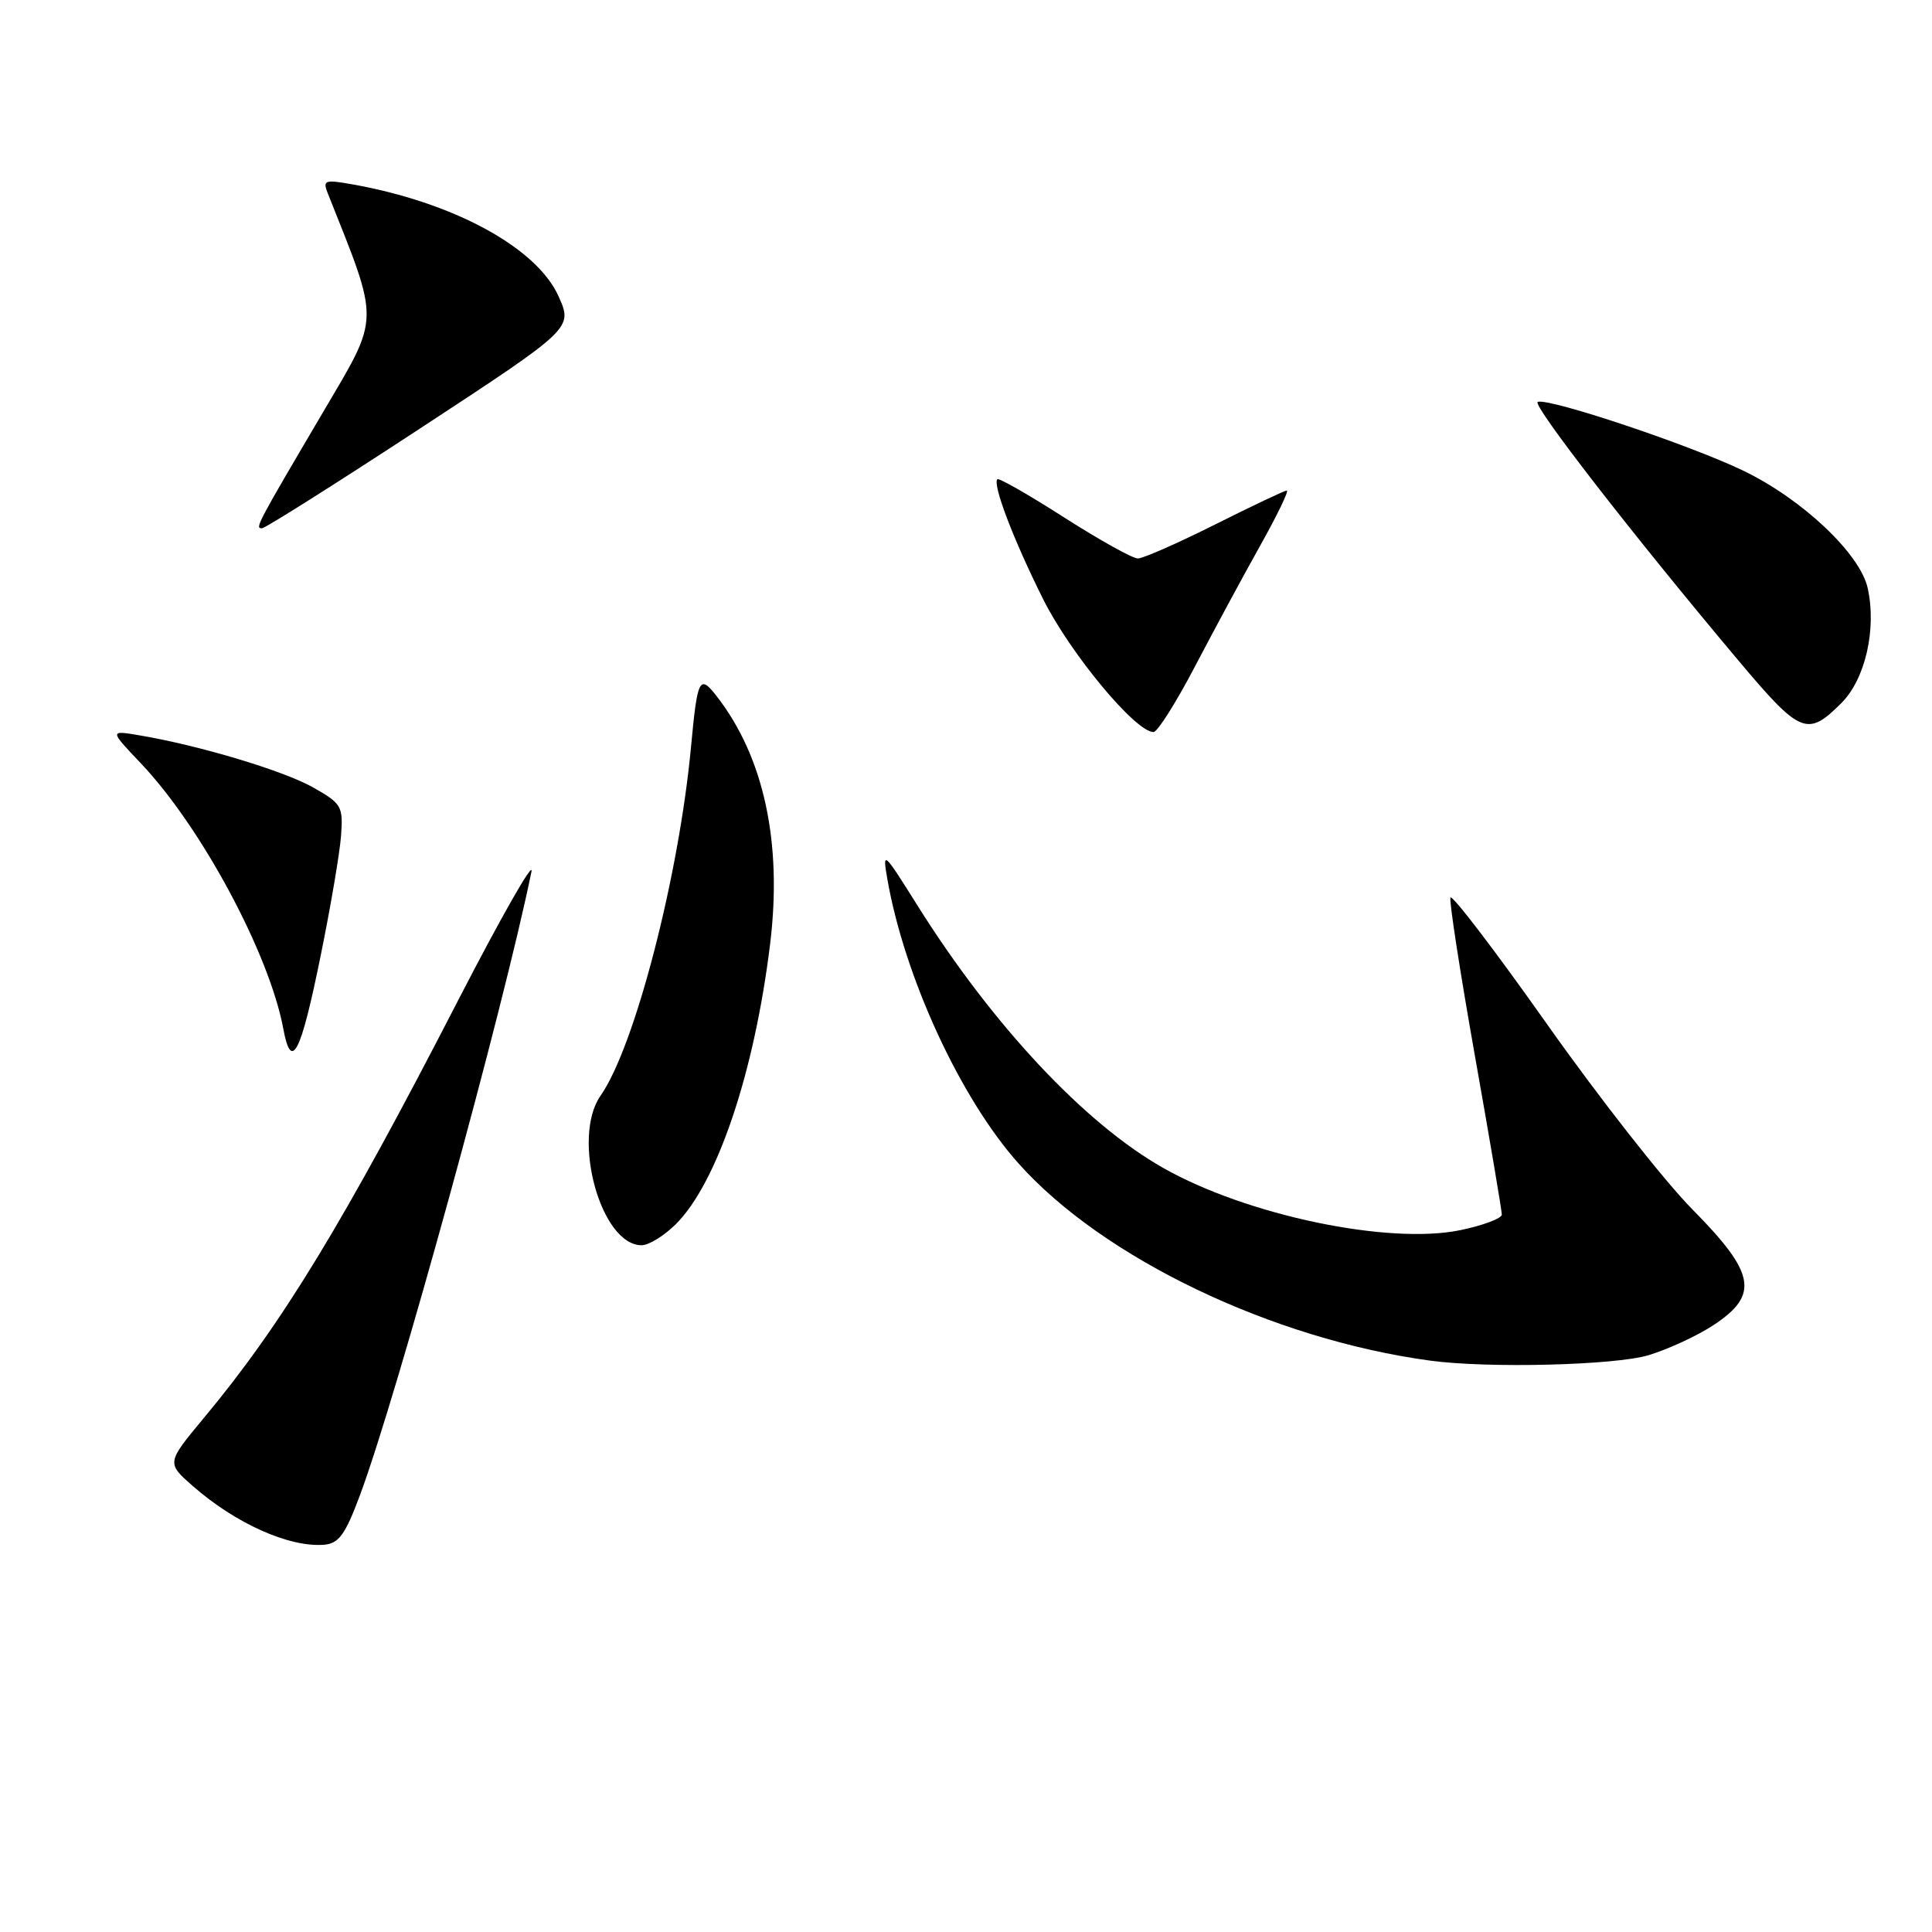 <?xml version="1.0" encoding="UTF-8" standalone="no"?>
<!DOCTYPE svg PUBLIC "-//W3C//DTD SVG 1.1//EN" "http://www.w3.org/Graphics/SVG/1.1/DTD/svg11.dtd" >
<svg xmlns="http://www.w3.org/2000/svg" xmlns:xlink="http://www.w3.org/1999/xlink" version="1.1" viewBox="0 0 256 256">
 <g >
 <path fill="currentColor"
d=" M 47.70 198.11 C 52.59 184.99 66.77 133.45 70.42 115.50 C 70.76 113.85 66.40 121.50 60.73 132.50 C 45.53 162.03 37.36 175.46 27.05 187.84 C 22.06 193.84 22.06 193.84 25.54 196.90 C 31.19 201.86 38.29 205.04 42.91 204.69 C 44.89 204.53 45.73 203.39 47.70 198.11 Z  M 218.44 179.57 C 221.05 178.78 224.95 176.98 227.10 175.55 C 233.13 171.56 232.60 168.69 224.25 160.25 C 220.54 156.50 211.88 145.46 205.00 135.72 C 198.12 125.98 192.36 118.43 192.19 118.94 C 192.02 119.44 193.48 128.90 195.44 139.94 C 197.40 150.98 199.00 160.43 199.00 160.94 C 199.00 161.44 196.53 162.37 193.51 163.00 C 183.99 164.97 165.19 161.04 154.10 154.74 C 143.70 148.85 131.49 135.79 121.58 120.00 C 117.05 112.77 116.91 112.64 117.58 116.50 C 119.86 129.49 127.25 145.52 134.95 154.15 C 146.13 166.70 168.57 177.45 189.50 180.29 C 197.17 181.33 213.97 180.91 218.44 179.57 Z  M 89.51 162.25 C 95.02 156.81 99.97 142.11 102.05 125.04 C 103.68 111.63 101.21 100.25 94.94 92.22 C 92.68 89.32 92.41 89.87 91.56 99.00 C 89.95 116.17 84.10 138.73 79.58 145.18 C 75.69 150.74 79.60 165.00 85.02 165.00 C 85.96 165.00 87.98 163.76 89.51 162.25 Z  M 42.50 126.58 C 43.81 120.16 45.02 113.03 45.19 110.75 C 45.48 106.84 45.27 106.48 41.51 104.35 C 37.60 102.13 26.41 98.77 18.50 97.44 C 14.50 96.76 14.50 96.76 18.65 101.13 C 26.66 109.55 35.70 126.40 37.54 136.32 C 38.61 142.09 39.85 139.67 42.50 126.58 Z  M 158.37 88.25 C 160.89 83.44 164.77 76.24 167.01 72.25 C 169.24 68.26 170.82 65.00 170.51 65.00 C 170.21 65.00 165.93 67.03 161.00 69.50 C 156.07 71.97 151.47 74.00 150.77 74.00 C 150.07 74.00 145.68 71.55 141.01 68.57 C 136.35 65.58 132.36 63.30 132.16 63.50 C 131.49 64.18 134.27 71.48 138.21 79.37 C 141.82 86.60 150.46 97.00 152.85 97.00 C 153.37 97.00 155.86 93.06 158.37 88.25 Z  M 243.99 93.16 C 247.16 90.00 248.68 83.37 247.48 77.93 C 246.48 73.38 238.81 66.13 231.00 62.37 C 223.90 58.95 205.32 52.73 203.76 53.25 C 202.90 53.53 216.27 70.78 230.33 87.50 C 238.57 97.30 239.48 97.67 243.99 93.16 Z  M 55.70 56.75 C 75.91 43.50 75.91 43.50 74.01 39.26 C 71.10 32.78 60.03 26.78 46.59 24.41 C 43.03 23.78 42.74 23.89 43.43 25.61 C 50.38 43.07 50.41 41.69 42.82 54.59 C 33.94 69.67 33.77 70.00 34.71 70.00 C 35.15 69.99 44.59 64.03 55.70 56.75 Z "/>
</g>
</svg>